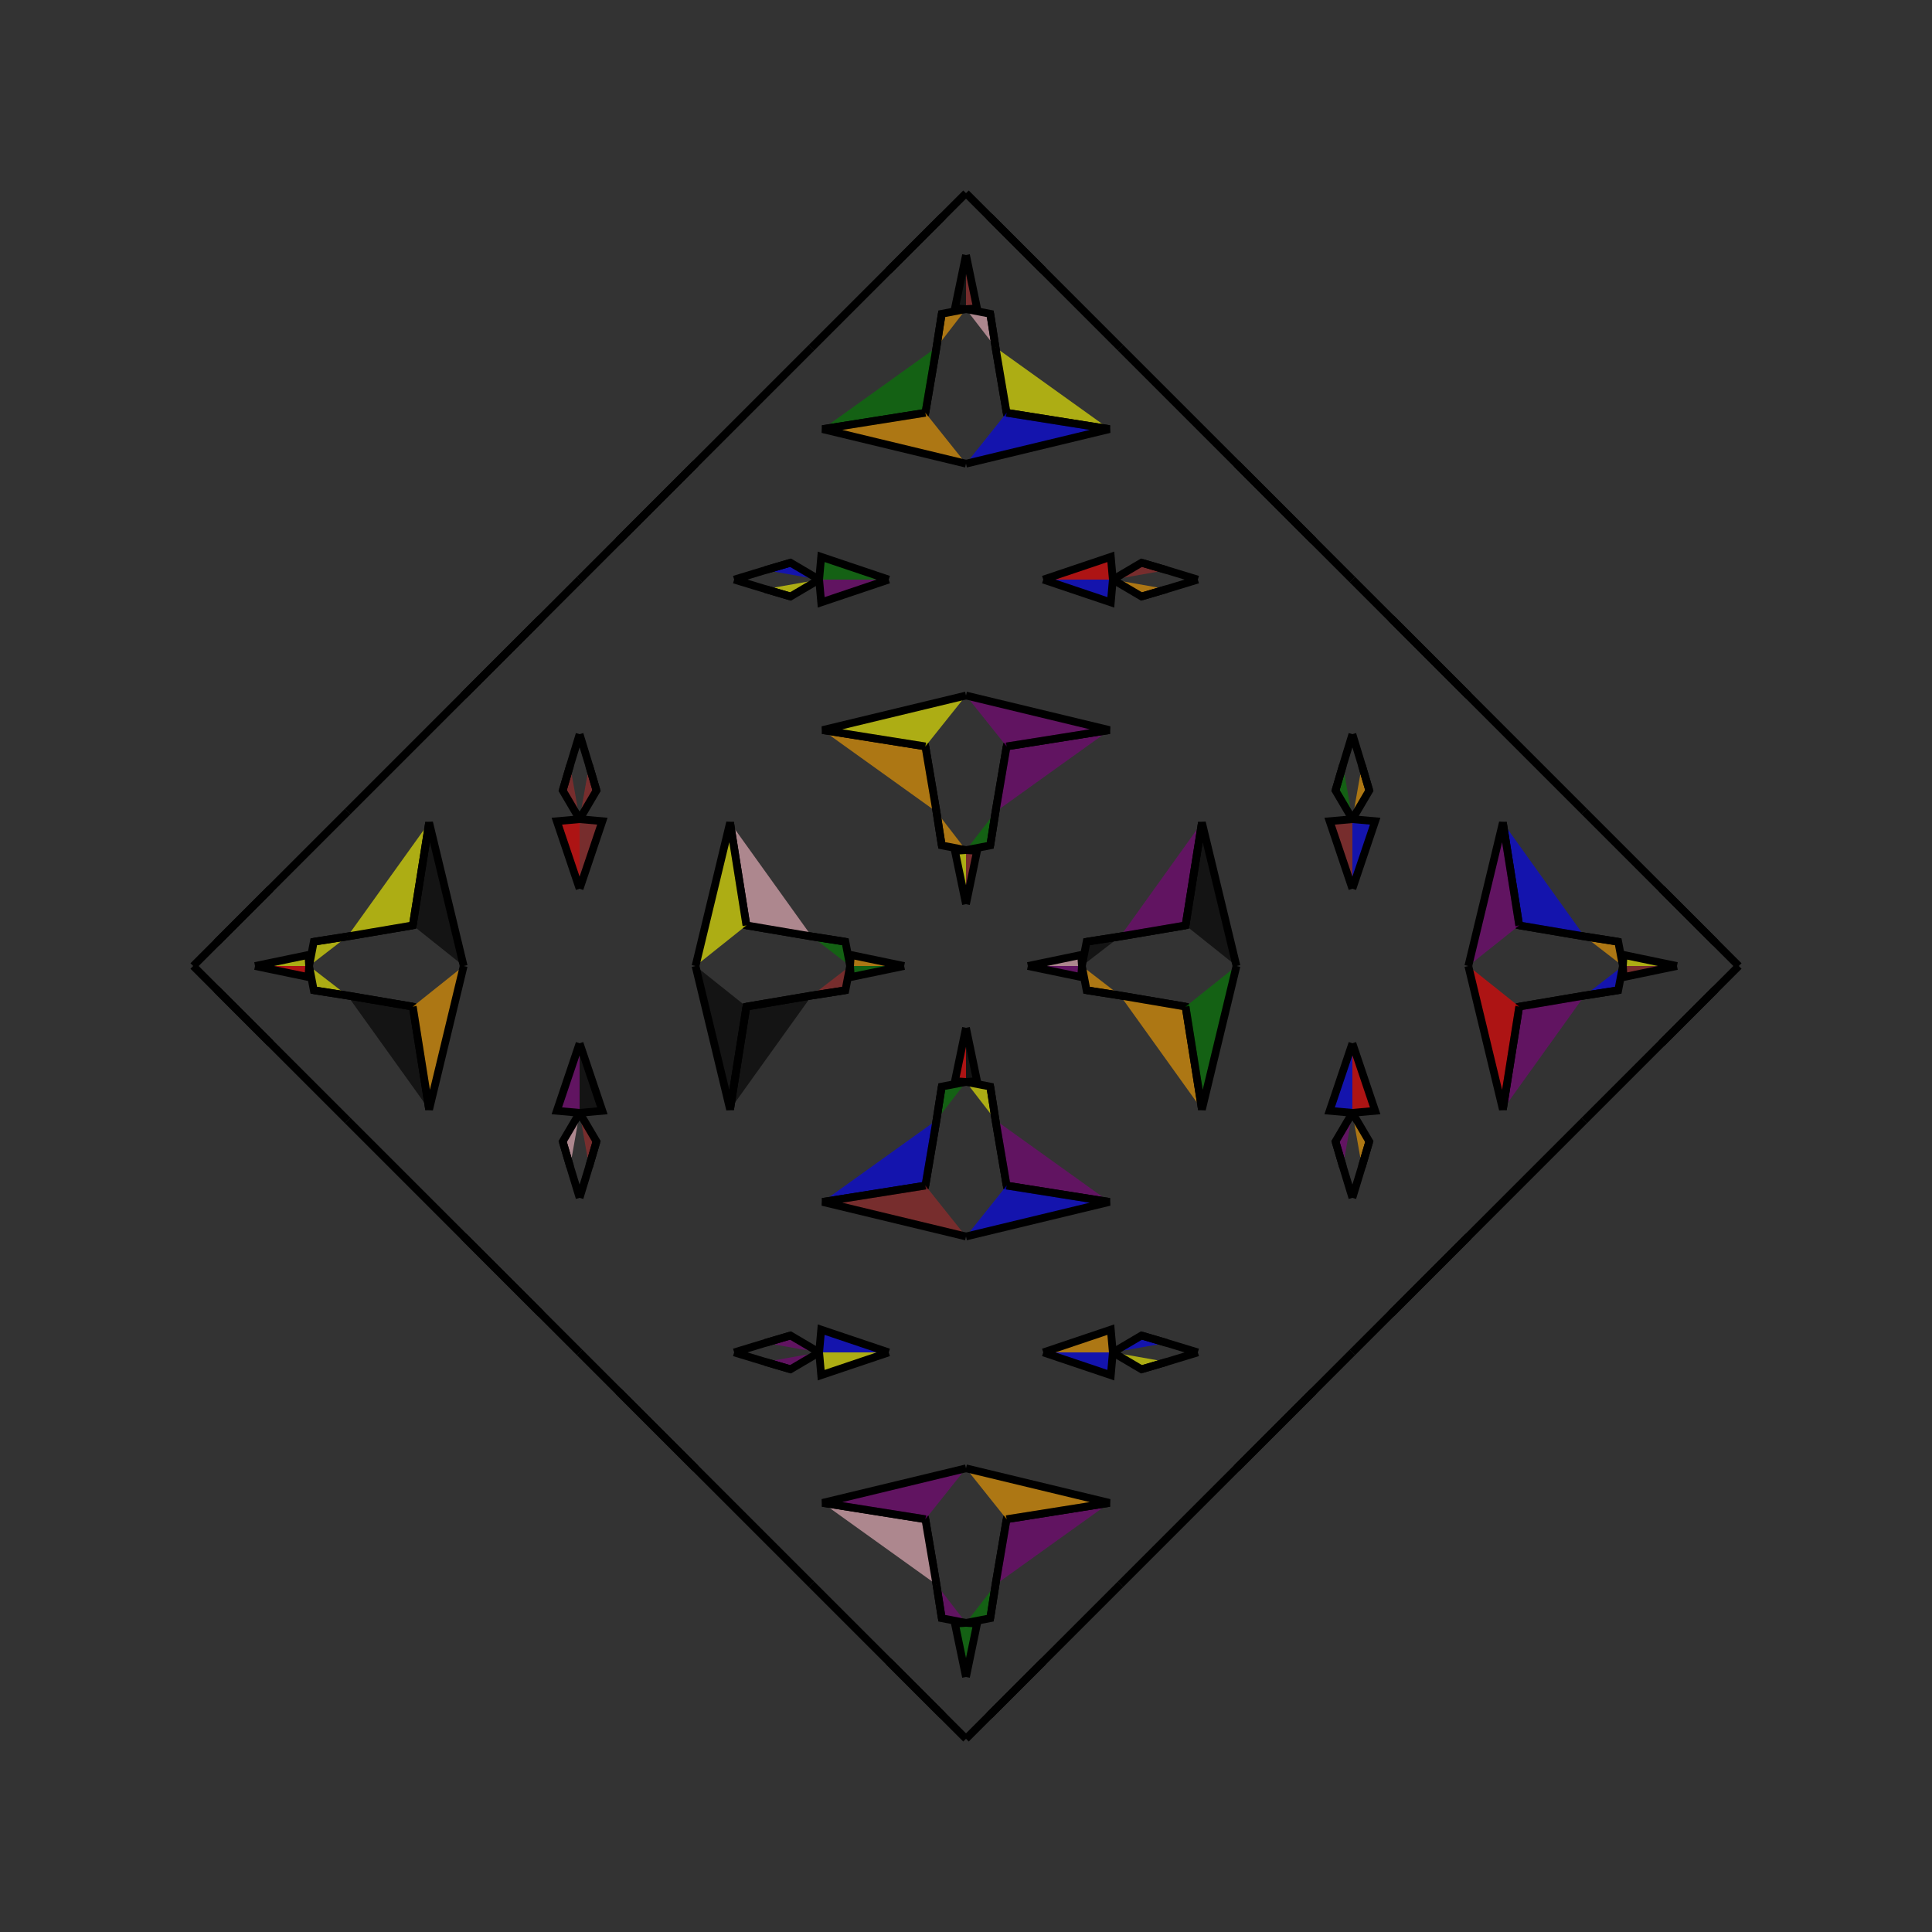 <?xml version="1.0" encoding="UTF-8"?>
<svg xmlns="http://www.w3.org/2000/svg" xmlns:xlink="http://www.w3.org/1999/xlink"
     width="250" height="250" viewBox="-125.0 -125.0 250 250">
<rect x="-125.0" y="-125.0" width="250" height="250" fill="#333333" stroke="none"/>
<defs>
</defs>
<path d="M8.0,-0.0 L14.902,-1.434 L15.0,-0.0" fill="pink" fill-opacity="0.6" stroke="black" stroke-width="1" />
<path d="M8.0,-0.0 L14.902,1.434 L15.0,-0.0" fill="purple" fill-opacity="0.6" stroke="black" stroke-width="1" />
<path d="M15.0,-0.0 L15.605,-3.14 L19.956,-3.821" fill="black" fill-opacity="0.6" stroke="black" stroke-width="1" />
<path d="M15.0,-0.0 L15.605,3.14 L19.956,3.821" fill="orange" fill-opacity="0.6" stroke="black" stroke-width="1" />
<path d="M15.605,-3.14 L19.956,-3.821 L28.414,-5.256" fill="yellow" fill-opacity="0.6" stroke="black" stroke-width="1" />
<path d="M15.605,3.14 L19.956,3.821 L28.414,5.256" fill="pink" fill-opacity="0.6" stroke="black" stroke-width="1" />
<path d="M19.956,-3.821 L28.414,-5.256 L30.528,-18.569" fill="purple" fill-opacity="0.6" stroke="black" stroke-width="1" />
<path d="M19.956,3.821 L28.414,5.256 L30.528,18.569" fill="orange" fill-opacity="0.6" stroke="black" stroke-width="1" />
<path d="M28.414,-5.256 L30.528,-18.569 L35.0,-0.0" fill="black" fill-opacity="0.6" stroke="black" stroke-width="1" />
<path d="M28.414,5.256 L30.528,18.569 L35.0,-0.0" fill="green" fill-opacity="0.6" stroke="black" stroke-width="1" />
<path d="M45.0,55.0 L35.0,65.0 L20.0,80.0" fill="green" fill-opacity="0.6" stroke="black" stroke-width="1" />
<path d="M45.0,-55.0 L35.0,-65.0 L20.0,-80.0" fill="purple" fill-opacity="0.6" stroke="black" stroke-width="1" />
<path d="M50.0,50.0 L45.0,55.0 L35.0,65.0" fill="pink" fill-opacity="0.6" stroke="black" stroke-width="1" />
<path d="M50.0,-50.0 L45.0,-55.0 L35.0,-65.0" fill="brown" fill-opacity="0.6" stroke="black" stroke-width="1" />
<path d="M50.0,-10.0 L47.055,-18.738 L50.0,-19.0" fill="brown" fill-opacity="0.6" stroke="black" stroke-width="1" />
<path d="M50.0,10.0 L47.055,18.738 L50.0,19.0" fill="blue" fill-opacity="0.6" stroke="black" stroke-width="1" />
<path d="M50.0,-19.0 L47.814,-22.71 L48.771,-25.963" fill="green" fill-opacity="0.6" stroke="black" stroke-width="1" />
<path d="M50.0,19.0 L47.814,22.71 L48.771,25.963" fill="purple" fill-opacity="0.6" stroke="black" stroke-width="1" />
<path d="M47.814,-22.71 L48.771,-25.963 L50.0,-30.0" fill="brown" fill-opacity="0.6" stroke="black" stroke-width="1" />
<path d="M47.814,22.71 L48.771,25.963 L50.0,30.0" fill="purple" fill-opacity="0.6" stroke="black" stroke-width="1" />
<path d="M20.0,80.0 L10.0,90.0 L3.0,97.0" fill="brown" fill-opacity="0.6" stroke="black" stroke-width="1" />
<path d="M20.0,-80.0 L10.0,-90.0 L3.0,-97.0" fill="yellow" fill-opacity="0.6" stroke="black" stroke-width="1" />
<path d="M10.0,90.0 L3.0,97.0 L0.0,100.0" fill="black" fill-opacity="0.6" stroke="black" stroke-width="1" />
<path d="M10.0,-90.0 L3.0,-97.0 L0.0,-100.0" fill="orange" fill-opacity="0.6" stroke="black" stroke-width="1" />
<path d="M-8.0,-0.0 L-14.902,-1.434 L-15.0,-0.0" fill="orange" fill-opacity="0.6" stroke="black" stroke-width="1" />
<path d="M-8.0,-0.0 L-14.902,1.434 L-15.0,-0.0" fill="green" fill-opacity="0.6" stroke="black" stroke-width="1" />
<path d="M-15.0,-0.0 L-15.605,-3.14 L-19.956,-3.821" fill="green" fill-opacity="0.6" stroke="black" stroke-width="1" />
<path d="M-15.0,-0.0 L-15.605,3.14 L-19.956,3.821" fill="brown" fill-opacity="0.6" stroke="black" stroke-width="1" />
<path d="M-15.605,-3.14 L-19.956,-3.821 L-28.414,-5.256" fill="yellow" fill-opacity="0.6" stroke="black" stroke-width="1" />
<path d="M-15.605,3.14 L-19.956,3.821 L-28.414,5.256" fill="brown" fill-opacity="0.6" stroke="black" stroke-width="1" />
<path d="M-19.956,-3.821 L-28.414,-5.256 L-30.528,-18.569" fill="pink" fill-opacity="0.6" stroke="black" stroke-width="1" />
<path d="M-19.956,3.821 L-28.414,5.256 L-30.528,18.569" fill="black" fill-opacity="0.6" stroke="black" stroke-width="1" />
<path d="M-28.414,-5.256 L-30.528,-18.569 L-35.0,-0.0" fill="yellow" fill-opacity="0.6" stroke="black" stroke-width="1" />
<path d="M-28.414,5.256 L-30.528,18.569 L-35.0,-0.0" fill="black" fill-opacity="0.6" stroke="black" stroke-width="1" />
<path d="M-45.0,55.0 L-35.0,65.0 L-20.0,80.0" fill="green" fill-opacity="0.6" stroke="black" stroke-width="1" />
<path d="M-45.0,-55.0 L-35.0,-65.0 L-20.0,-80.0" fill="pink" fill-opacity="0.6" stroke="black" stroke-width="1" />
<path d="M-50.0,50.0 L-45.0,55.0 L-35.0,65.0" fill="black" fill-opacity="0.6" stroke="black" stroke-width="1" />
<path d="M-50.0,-50.0 L-45.0,-55.0 L-35.0,-65.0" fill="green" fill-opacity="0.6" stroke="black" stroke-width="1" />
<path d="M-50.0,-10.0 L-47.055,-18.738 L-50.0,-19.0" fill="brown" fill-opacity="0.6" stroke="black" stroke-width="1" />
<path d="M-50.0,10.0 L-47.055,18.738 L-50.0,19.0" fill="black" fill-opacity="0.6" stroke="black" stroke-width="1" />
<path d="M-50.0,-19.0 L-47.814,-22.71 L-48.771,-25.963" fill="brown" fill-opacity="0.6" stroke="black" stroke-width="1" />
<path d="M-50.0,19.0 L-47.814,22.71 L-48.771,25.963" fill="brown" fill-opacity="0.6" stroke="black" stroke-width="1" />
<path d="M-47.814,-22.71 L-48.771,-25.963 L-50.0,-30.0" fill="black" fill-opacity="0.6" stroke="black" stroke-width="1" />
<path d="M-47.814,22.71 L-48.771,25.963 L-50.0,30.0" fill="orange" fill-opacity="0.6" stroke="black" stroke-width="1" />
<path d="M-20.0,80.0 L-10.0,90.0 L-3.0,97.0" fill="blue" fill-opacity="0.6" stroke="black" stroke-width="1" />
<path d="M-20.0,-80.0 L-10.0,-90.0 L-3.0,-97.0" fill="brown" fill-opacity="0.6" stroke="black" stroke-width="1" />
<path d="M-10.0,90.0 L-3.0,97.0 L0.0,100.0" fill="pink" fill-opacity="0.6" stroke="black" stroke-width="1" />
<path d="M-10.0,-90.0 L-3.0,-97.0 L0.0,-100.0" fill="purple" fill-opacity="0.6" stroke="black" stroke-width="1" />
<path d="M92.0,-0.0 L85.098,1.434 L85.0,-0.0" fill="brown" fill-opacity="0.6" stroke="black" stroke-width="1" />
<path d="M92.0,-0.0 L85.098,-1.434 L85.0,-0.0" fill="yellow" fill-opacity="0.6" stroke="black" stroke-width="1" />
<path d="M85.0,-0.0 L84.395,3.14 L80.044,3.821" fill="blue" fill-opacity="0.6" stroke="black" stroke-width="1" />
<path d="M85.0,-0.0 L84.395,-3.14 L80.044,-3.821" fill="orange" fill-opacity="0.6" stroke="black" stroke-width="1" />
<path d="M84.395,3.14 L80.044,3.821 L71.586,5.256" fill="brown" fill-opacity="0.6" stroke="black" stroke-width="1" />
<path d="M84.395,-3.14 L80.044,-3.821 L71.586,-5.256" fill="green" fill-opacity="0.6" stroke="black" stroke-width="1" />
<path d="M80.044,3.821 L71.586,5.256 L69.472,18.569" fill="purple" fill-opacity="0.6" stroke="black" stroke-width="1" />
<path d="M80.044,-3.821 L71.586,-5.256 L69.472,-18.569" fill="blue" fill-opacity="0.6" stroke="black" stroke-width="1" />
<path d="M71.586,5.256 L69.472,18.569 L65.0,-0.0" fill="red" fill-opacity="0.6" stroke="black" stroke-width="1" />
<path d="M71.586,-5.256 L69.472,-18.569 L65.0,-0.0" fill="purple" fill-opacity="0.6" stroke="black" stroke-width="1" />
<path d="M55.0,45.0 L65.0,35.0 L80.0,20.0" fill="brown" fill-opacity="0.6" stroke="black" stroke-width="1" />
<path d="M55.0,-45.0 L65.0,-35.0 L80.0,-20.0" fill="green" fill-opacity="0.6" stroke="black" stroke-width="1" />
<path d="M50.0,50.0 L55.0,45.0 L65.0,35.0" fill="orange" fill-opacity="0.6" stroke="black" stroke-width="1" />
<path d="M50.0,-50.0 L55.0,-45.0 L65.0,-35.0" fill="pink" fill-opacity="0.6" stroke="black" stroke-width="1" />
<path d="M50.0,10.0 L52.945,18.738 L50.0,19.0" fill="red" fill-opacity="0.6" stroke="black" stroke-width="1" />
<path d="M50.0,-10.0 L52.945,-18.738 L50.0,-19.0" fill="blue" fill-opacity="0.6" stroke="black" stroke-width="1" />
<path d="M50.0,19.0 L52.186,22.71 L51.229,25.963" fill="orange" fill-opacity="0.6" stroke="black" stroke-width="1" />
<path d="M50.0,-19.0 L52.186,-22.71 L51.229,-25.963" fill="orange" fill-opacity="0.6" stroke="black" stroke-width="1" />
<path d="M52.186,22.71 L51.229,25.963 L50.0,30.0" fill="blue" fill-opacity="0.6" stroke="black" stroke-width="1" />
<path d="M52.186,-22.71 L51.229,-25.963 L50.0,-30.0" fill="purple" fill-opacity="0.6" stroke="black" stroke-width="1" />
<path d="M80.0,20.0 L90.0,10.0 L97.0,3.0" fill="blue" fill-opacity="0.6" stroke="black" stroke-width="1" />
<path d="M80.0,-20.0 L90.0,-10.0 L97.0,-3.0" fill="blue" fill-opacity="0.6" stroke="black" stroke-width="1" />
<path d="M90.0,10.0 L97.0,3.0 L100.0,-0.0" fill="brown" fill-opacity="0.6" stroke="black" stroke-width="1" />
<path d="M90.0,-10.0 L97.0,-3.0 L100.0,-0.0" fill="purple" fill-opacity="0.6" stroke="black" stroke-width="1" />
<path d="M0.0,-8.0 L1.434,-14.902 L0.0,-15.0" fill="brown" fill-opacity="0.6" stroke="black" stroke-width="1" />
<path d="M0.0,8.0 L1.434,14.902 L0.0,15.0" fill="black" fill-opacity="0.6" stroke="black" stroke-width="1" />
<path d="M0.0,92.0 L1.434,85.098 L0.0,85.0" fill="green" fill-opacity="0.6" stroke="black" stroke-width="1" />
<path d="M0.0,-92.0 L1.434,-85.098 L0.0,-85.0" fill="brown" fill-opacity="0.6" stroke="black" stroke-width="1" />
<path d="M0.0,-15.0 L3.14,-15.605 L3.821,-19.956" fill="green" fill-opacity="0.6" stroke="black" stroke-width="1" />
<path d="M0.0,15.0 L3.14,15.605 L3.821,19.956" fill="yellow" fill-opacity="0.6" stroke="black" stroke-width="1" />
<path d="M0.0,85.0 L3.14,84.395 L3.821,80.044" fill="green" fill-opacity="0.6" stroke="black" stroke-width="1" />
<path d="M0.0,-85.0 L3.14,-84.395 L3.821,-80.044" fill="pink" fill-opacity="0.6" stroke="black" stroke-width="1" />
<path d="M3.14,-15.605 L3.821,-19.956 L5.256,-28.414" fill="purple" fill-opacity="0.6" stroke="black" stroke-width="1" />
<path d="M3.14,15.605 L3.821,19.956 L5.256,28.414" fill="yellow" fill-opacity="0.6" stroke="black" stroke-width="1" />
<path d="M3.14,84.395 L3.821,80.044 L5.256,71.586" fill="pink" fill-opacity="0.6" stroke="black" stroke-width="1" />
<path d="M3.14,-84.395 L3.821,-80.044 L5.256,-71.586" fill="brown" fill-opacity="0.6" stroke="black" stroke-width="1" />
<path d="M3.821,-19.956 L5.256,-28.414 L18.569,-30.528" fill="purple" fill-opacity="0.6" stroke="black" stroke-width="1" />
<path d="M3.821,19.956 L5.256,28.414 L18.569,30.528" fill="purple" fill-opacity="0.6" stroke="black" stroke-width="1" />
<path d="M3.821,80.044 L5.256,71.586 L18.569,69.472" fill="purple" fill-opacity="0.6" stroke="black" stroke-width="1" />
<path d="M3.821,-80.044 L5.256,-71.586 L18.569,-69.472" fill="yellow" fill-opacity="0.6" stroke="black" stroke-width="1" />
<path d="M5.256,-28.414 L18.569,-30.528 L0.0,-35.0" fill="purple" fill-opacity="0.6" stroke="black" stroke-width="1" />
<path d="M5.256,28.414 L18.569,30.528 L0.0,35.0" fill="blue" fill-opacity="0.6" stroke="black" stroke-width="1" />
<path d="M5.256,71.586 L18.569,69.472 L0.0,65.0" fill="orange" fill-opacity="0.6" stroke="black" stroke-width="1" />
<path d="M5.256,-71.586 L18.569,-69.472 L0.0,-65.0" fill="blue" fill-opacity="0.6" stroke="black" stroke-width="1" />
<path d="M10.0,-50.0 L18.738,-47.055 L19.0,-50.0" fill="blue" fill-opacity="0.6" stroke="black" stroke-width="1" />
<path d="M10.0,50.0 L18.738,47.055 L19.0,50.0" fill="orange" fill-opacity="0.6" stroke="black" stroke-width="1" />
<path d="M10.0,50.0 L18.738,52.945 L19.0,50.0" fill="blue" fill-opacity="0.6" stroke="black" stroke-width="1" />
<path d="M10.0,-50.0 L18.738,-52.945 L19.0,-50.0" fill="red" fill-opacity="0.6" stroke="black" stroke-width="1" />
<path d="M19.0,-50.0 L22.71,-47.814 L25.963,-48.771" fill="orange" fill-opacity="0.6" stroke="black" stroke-width="1" />
<path d="M19.0,50.0 L22.71,47.814 L25.963,48.771" fill="blue" fill-opacity="0.6" stroke="black" stroke-width="1" />
<path d="M19.0,50.0 L22.71,52.186 L25.963,51.229" fill="yellow" fill-opacity="0.6" stroke="black" stroke-width="1" />
<path d="M19.0,-50.0 L22.71,-52.186 L25.963,-51.229" fill="brown" fill-opacity="0.6" stroke="black" stroke-width="1" />
<path d="M22.71,-47.814 L25.963,-48.771 L30.0,-50.0" fill="brown" fill-opacity="0.6" stroke="black" stroke-width="1" />
<path d="M22.71,47.814 L25.963,48.771 L30.0,50.0" fill="blue" fill-opacity="0.6" stroke="black" stroke-width="1" />
<path d="M22.71,52.186 L25.963,51.229 L30.0,50.0" fill="brown" fill-opacity="0.6" stroke="black" stroke-width="1" />
<path d="M22.71,-52.186 L25.963,-51.229 L30.0,-50.0" fill="orange" fill-opacity="0.6" stroke="black" stroke-width="1" />
<path d="M0.0,92.0 L-1.434,85.098 L0.0,85.0" fill="green" fill-opacity="0.6" stroke="black" stroke-width="1" />
<path d="M0.0,-8.0 L-1.434,-14.902 L0.0,-15.0" fill="yellow" fill-opacity="0.6" stroke="black" stroke-width="1" />
<path d="M0.0,8.0 L-1.434,14.902 L0.0,15.0" fill="red" fill-opacity="0.6" stroke="black" stroke-width="1" />
<path d="M0.0,-92.0 L-1.434,-85.098 L0.0,-85.0" fill="black" fill-opacity="0.6" stroke="black" stroke-width="1" />
<path d="M0.0,85.0 L-3.14,84.395 L-3.821,80.044" fill="purple" fill-opacity="0.6" stroke="black" stroke-width="1" />
<path d="M0.0,-15.0 L-3.14,-15.605 L-3.821,-19.956" fill="orange" fill-opacity="0.6" stroke="black" stroke-width="1" />
<path d="M0.0,15.0 L-3.14,15.605 L-3.821,19.956" fill="green" fill-opacity="0.6" stroke="black" stroke-width="1" />
<path d="M0.0,-85.0 L-3.14,-84.395 L-3.821,-80.044" fill="orange" fill-opacity="0.6" stroke="black" stroke-width="1" />
<path d="M-3.14,84.395 L-3.821,80.044 L-5.256,71.586" fill="blue" fill-opacity="0.6" stroke="black" stroke-width="1" />
<path d="M-3.14,-15.605 L-3.821,-19.956 L-5.256,-28.414" fill="black" fill-opacity="0.6" stroke="black" stroke-width="1" />
<path d="M-3.14,15.605 L-3.821,19.956 L-5.256,28.414" fill="orange" fill-opacity="0.6" stroke="black" stroke-width="1" />
<path d="M-3.14,-84.395 L-3.821,-80.044 L-5.256,-71.586" fill="yellow" fill-opacity="0.6" stroke="black" stroke-width="1" />
<path d="M-3.821,80.044 L-5.256,71.586 L-18.569,69.472" fill="pink" fill-opacity="0.6" stroke="black" stroke-width="1" />
<path d="M-3.821,-19.956 L-5.256,-28.414 L-18.569,-30.528" fill="orange" fill-opacity="0.6" stroke="black" stroke-width="1" />
<path d="M-3.821,19.956 L-5.256,28.414 L-18.569,30.528" fill="blue" fill-opacity="0.6" stroke="black" stroke-width="1" />
<path d="M-3.821,-80.044 L-5.256,-71.586 L-18.569,-69.472" fill="green" fill-opacity="0.6" stroke="black" stroke-width="1" />
<path d="M-5.256,71.586 L-18.569,69.472 L0.0,65.0" fill="purple" fill-opacity="0.6" stroke="black" stroke-width="1" />
<path d="M-5.256,-28.414 L-18.569,-30.528 L0.0,-35.0" fill="yellow" fill-opacity="0.6" stroke="black" stroke-width="1" />
<path d="M-5.256,28.414 L-18.569,30.528 L0.0,35.0" fill="brown" fill-opacity="0.6" stroke="black" stroke-width="1" />
<path d="M-5.256,-71.586 L-18.569,-69.472 L0.0,-65.0" fill="orange" fill-opacity="0.6" stroke="black" stroke-width="1" />
<path d="M-10.0,50.0 L-18.738,52.945 L-19.0,50.0" fill="yellow" fill-opacity="0.6" stroke="black" stroke-width="1" />
<path d="M-10.0,-50.0 L-18.738,-47.055 L-19.0,-50.0" fill="purple" fill-opacity="0.6" stroke="black" stroke-width="1" />
<path d="M-10.0,50.0 L-18.738,47.055 L-19.0,50.0" fill="blue" fill-opacity="0.6" stroke="black" stroke-width="1" />
<path d="M-10.0,-50.0 L-18.738,-52.945 L-19.0,-50.0" fill="green" fill-opacity="0.6" stroke="black" stroke-width="1" />
<path d="M-19.0,50.0 L-22.71,52.186 L-25.963,51.229" fill="purple" fill-opacity="0.6" stroke="black" stroke-width="1" />
<path d="M-19.0,-50.0 L-22.71,-47.814 L-25.963,-48.771" fill="yellow" fill-opacity="0.6" stroke="black" stroke-width="1" />
<path d="M-19.0,50.0 L-22.71,47.814 L-25.963,48.771" fill="purple" fill-opacity="0.6" stroke="black" stroke-width="1" />
<path d="M-19.0,-50.0 L-22.71,-52.186 L-25.963,-51.229" fill="blue" fill-opacity="0.6" stroke="black" stroke-width="1" />
<path d="M-22.71,52.186 L-25.963,51.229 L-30.0,50.0" fill="yellow" fill-opacity="0.6" stroke="black" stroke-width="1" />
<path d="M-22.71,-47.814 L-25.963,-48.771 L-30.0,-50.0" fill="purple" fill-opacity="0.6" stroke="black" stroke-width="1" />
<path d="M-22.71,47.814 L-25.963,48.771 L-30.0,50.0" fill="yellow" fill-opacity="0.6" stroke="black" stroke-width="1" />
<path d="M-22.71,-52.186 L-25.963,-51.229 L-30.0,-50.0" fill="orange" fill-opacity="0.6" stroke="black" stroke-width="1" />
<path d="M-92.0,-0.0 L-85.098,-1.434 L-85.0,-0.0" fill="yellow" fill-opacity="0.6" stroke="black" stroke-width="1" />
<path d="M-92.0,-0.0 L-85.098,1.434 L-85.0,-0.0" fill="red" fill-opacity="0.6" stroke="black" stroke-width="1" />
<path d="M-85.0,-0.0 L-84.395,-3.14 L-80.044,-3.821" fill="yellow" fill-opacity="0.6" stroke="black" stroke-width="1" />
<path d="M-85.0,-0.0 L-84.395,3.14 L-80.044,3.821" fill="yellow" fill-opacity="0.6" stroke="black" stroke-width="1" />
<path d="M-84.395,-3.14 L-80.044,-3.821 L-71.586,-5.256" fill="blue" fill-opacity="0.6" stroke="black" stroke-width="1" />
<path d="M-84.395,3.14 L-80.044,3.821 L-71.586,5.256" fill="pink" fill-opacity="0.6" stroke="black" stroke-width="1" />
<path d="M-80.044,-3.821 L-71.586,-5.256 L-69.472,-18.569" fill="yellow" fill-opacity="0.6" stroke="black" stroke-width="1" />
<path d="M-80.044,3.821 L-71.586,5.256 L-69.472,18.569" fill="black" fill-opacity="0.6" stroke="black" stroke-width="1" />
<path d="M-71.586,-5.256 L-69.472,-18.569 L-65.0,-0.0" fill="black" fill-opacity="0.6" stroke="black" stroke-width="1" />
<path d="M-71.586,5.256 L-69.472,18.569 L-65.0,-0.0" fill="orange" fill-opacity="0.6" stroke="black" stroke-width="1" />
<path d="M-55.0,-45.0 L-65.0,-35.0 L-80.0,-20.0" fill="black" fill-opacity="0.6" stroke="black" stroke-width="1" />
<path d="M-55.0,45.0 L-65.0,35.0 L-80.0,20.0" fill="brown" fill-opacity="0.6" stroke="black" stroke-width="1" />
<path d="M-50.0,-50.0 L-55.0,-45.0 L-65.0,-35.0" fill="black" fill-opacity="0.6" stroke="black" stroke-width="1" />
<path d="M-50.0,50.0 L-55.0,45.0 L-65.0,35.0" fill="green" fill-opacity="0.6" stroke="black" stroke-width="1" />
<path d="M-50.0,-10.0 L-52.945,-18.738 L-50.0,-19.0" fill="red" fill-opacity="0.6" stroke="black" stroke-width="1" />
<path d="M-50.0,10.0 L-52.945,18.738 L-50.0,19.0" fill="purple" fill-opacity="0.6" stroke="black" stroke-width="1" />
<path d="M-50.0,-19.0 L-52.186,-22.71 L-51.229,-25.963" fill="brown" fill-opacity="0.6" stroke="black" stroke-width="1" />
<path d="M-50.0,19.0 L-52.186,22.71 L-51.229,25.963" fill="pink" fill-opacity="0.6" stroke="black" stroke-width="1" />
<path d="M-52.186,-22.71 L-51.229,-25.963 L-50.0,-30.0" fill="yellow" fill-opacity="0.6" stroke="black" stroke-width="1" />
<path d="M-52.186,22.71 L-51.229,25.963 L-50.0,30.0" fill="blue" fill-opacity="0.6" stroke="black" stroke-width="1" />
<path d="M-80.0,-20.0 L-90.0,-10.0 L-97.0,-3.0" fill="red" fill-opacity="0.6" stroke="black" stroke-width="1" />
<path d="M-80.0,20.0 L-90.0,10.0 L-97.0,3.0" fill="brown" fill-opacity="0.6" stroke="black" stroke-width="1" />
<path d="M-90.0,-10.0 L-97.0,-3.0 L-100.0,-0.0" fill="red" fill-opacity="0.6" stroke="black" stroke-width="1" />
<path d="M-90.0,10.0 L-97.0,3.0 L-100.0,-0.0" fill="black" fill-opacity="0.6" stroke="black" stroke-width="1" />
</svg>